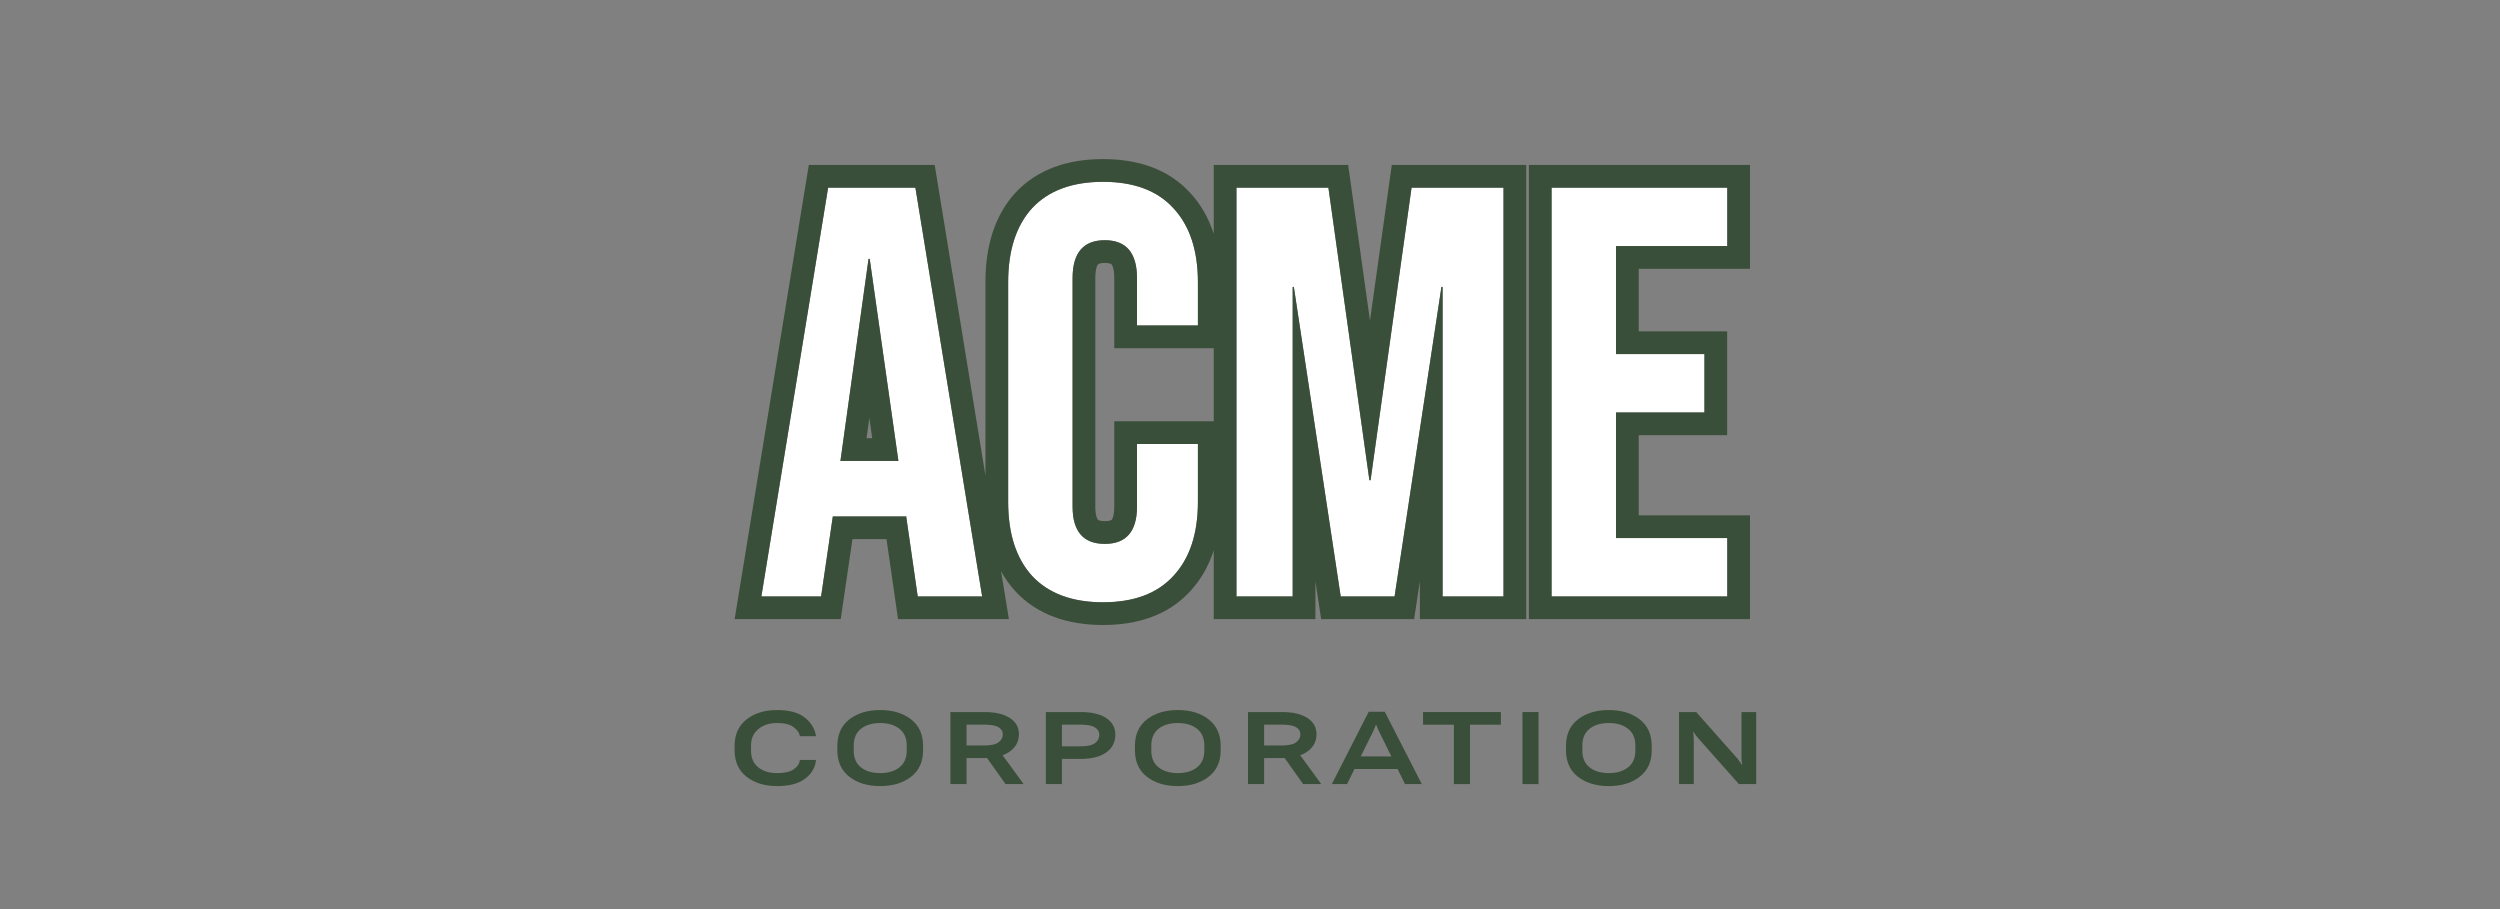 <svg width="220" height="80" viewBox="0 0 220 80" fill="none" xmlns="http://www.w3.org/2000/svg">
<rect x="0" y="0" width="220" height="80" fill="#808080" stroke="none"/>
<g id="Logo">
<g id="ACME">
<path d="M72.875 16.514H80.554L86.429 52.486H80.76L79.73 45.343V45.446H73.287L72.257 52.486H67L72.875 16.514ZM79.06 40.564L76.534 22.783H76.431L73.957 40.564H79.06Z" fill="white"/>
<path d="M97.067 53C94.353 53 92.274 52.229 90.831 50.688C89.423 49.146 88.718 46.97 88.718 44.161V24.839C88.718 22.03 89.423 19.854 90.831 18.312C92.274 16.771 94.353 16 97.067 16C99.781 16 101.843 16.771 103.252 18.312C104.695 19.854 105.416 22.03 105.416 24.839V28.642H100.056V24.479C100.056 22.252 99.112 21.139 97.222 21.139C95.332 21.139 94.387 22.252 94.387 24.479V44.572C94.387 46.765 95.332 47.861 97.222 47.861C99.112 47.861 100.056 46.765 100.056 44.572V39.074H105.416V44.161C105.416 46.97 104.695 49.146 103.252 50.688C101.843 52.229 99.781 53 97.067 53Z" fill="white"/>
<path d="M108.808 16.514H116.899L120.507 42.26H120.61L124.217 16.514H132.309V52.486H126.949V25.25H126.846L122.723 52.486H117.981L113.858 25.25H113.755V52.486H108.808V16.514Z" fill="white"/>
<path d="M136.539 16.514H152V21.653H142.208V31.16H149.99V36.299H142.208V47.347H152V52.486H136.539V16.514Z" fill="white"/>
</g>
<path id="ACME (Stroke)" fill-rule="evenodd" clip-rule="evenodd" d="M71.175 14.514H82.254L86.718 41.847V24.839C86.718 21.706 87.507 18.985 89.355 16.963L89.363 16.954L89.371 16.946C91.293 14.893 93.967 14 97.067 14C100.161 14 102.827 14.889 104.72 16.954C105.687 17.99 106.371 19.21 106.808 20.577V14.514H118.639L120.558 28.215L122.478 14.514H134.309V54.486H124.949V51.144L124.443 54.486H116.261L115.756 51.144V54.486H106.808V48.423C106.371 49.79 105.687 51.01 104.72 52.046C102.827 54.111 100.161 55 97.067 55C93.967 55 91.293 54.108 89.371 52.054L89.363 52.045L89.355 52.037C88.86 51.495 88.442 50.904 88.094 50.268L88.783 54.486H79.028L78.012 47.446H75.016L73.985 54.486H64.647L71.175 14.514ZM73.288 45.446H79.73V45.343L80.76 52.486H86.429L80.554 16.514H72.875L67 52.486H72.257L73.288 45.446ZM106.808 37.074V30.642H98.056V24.479C98.056 23.601 97.863 23.316 97.823 23.268C97.81 23.252 97.791 23.233 97.731 23.209C97.658 23.181 97.502 23.139 97.222 23.139C96.942 23.139 96.786 23.181 96.713 23.209C96.653 23.233 96.634 23.252 96.621 23.268C96.581 23.316 96.387 23.601 96.387 24.479V44.572C96.387 45.427 96.578 45.695 96.611 45.733C96.622 45.746 96.64 45.766 96.703 45.79C96.779 45.819 96.938 45.861 97.222 45.861C97.505 45.861 97.665 45.819 97.741 45.79C97.804 45.766 97.822 45.746 97.833 45.733C97.866 45.695 98.056 45.427 98.056 44.572V37.074H106.808ZM113.756 25.25H113.859L117.982 52.486H122.723L126.846 25.25H126.949V52.486H132.309V16.514H124.217L120.61 42.26H120.507L116.899 16.514H108.808V52.486H113.756V25.25ZM134.539 14.514H154V23.653H144.208V29.16H151.99V38.299H144.208V45.347H154V54.486H134.539V14.514ZM142.208 47.347V36.299H149.99V31.16H142.208V21.653H152V16.514H136.539V52.486H152V47.347H142.208ZM76.431 22.783H76.534L79.06 40.564H73.958L76.431 22.783ZM76.503 36.784L76.255 38.564H76.756L76.503 36.784ZM90.831 50.688C92.274 52.229 94.353 53 97.067 53C99.782 53 101.843 52.229 103.252 50.688C104.695 49.146 105.416 46.97 105.416 44.161V39.074H100.056V44.572C100.056 46.765 99.112 47.861 97.222 47.861C95.332 47.861 94.387 46.765 94.387 44.572V24.479C94.387 22.252 95.332 21.139 97.222 21.139C99.112 21.139 100.056 22.252 100.056 24.479V28.642H105.416V24.839C105.416 22.03 104.695 19.854 103.252 18.312C101.843 16.771 99.782 16 97.067 16C94.353 16 92.274 16.771 90.831 18.312C89.423 19.854 88.718 22.03 88.718 24.839V44.161C88.718 46.97 89.423 49.146 90.831 50.688Z" fill="#3A4F39"/>
<g id="CORPORATION">
<path d="M64.644 66.018C64.644 67.025 64.996 67.805 65.699 68.356C66.402 68.902 67.295 69.176 68.377 69.176C69.443 69.176 70.262 68.963 70.832 68.537C71.406 68.107 71.728 67.576 71.799 66.943L71.805 66.873H70.381L70.375 66.943C70.348 67.201 70.178 67.447 69.865 67.682C69.553 67.916 69.057 68.033 68.377 68.033C67.697 68.033 67.147 67.863 66.725 67.523C66.303 67.184 66.092 66.701 66.092 66.076V65.584C66.092 64.994 66.303 64.522 66.725 64.166C67.15 63.807 67.699 63.627 68.371 63.627C69.031 63.627 69.516 63.744 69.824 63.978C70.133 64.209 70.316 64.453 70.375 64.711L70.381 64.787H71.805L71.799 64.717C71.686 64.088 71.353 63.559 70.803 63.129C70.252 62.699 69.443 62.484 68.377 62.484C67.295 62.484 66.402 62.758 65.699 63.305C64.996 63.852 64.644 64.631 64.644 65.643V66.018Z" fill="#3A4F39"/>
<path d="M73.686 66.018C73.686 67.029 74.038 67.809 74.741 68.356C75.444 68.902 76.35 69.176 77.46 69.176C78.565 69.176 79.469 68.902 80.173 68.356C80.88 67.809 81.233 67.029 81.233 66.018V65.643C81.233 64.631 80.88 63.852 80.173 63.305C79.469 62.758 78.565 62.484 77.46 62.484C76.35 62.484 75.444 62.758 74.741 63.305C74.038 63.852 73.686 64.631 73.686 65.643V66.018ZM75.128 66.07V65.596C75.128 64.963 75.339 64.477 75.76 64.137C76.186 63.797 76.753 63.627 77.46 63.627C78.163 63.627 78.727 63.797 79.153 64.137C79.579 64.477 79.792 64.963 79.792 65.596V66.07C79.792 66.699 79.579 67.184 79.153 67.523C78.727 67.863 78.163 68.033 77.46 68.033C76.753 68.033 76.186 67.863 75.76 67.523C75.339 67.184 75.128 66.699 75.128 66.07Z" fill="#3A4F39"/>
<path d="M83.636 69H85.054V66.709H86.607C87.579 66.709 88.332 66.518 88.863 66.135C89.398 65.752 89.665 65.242 89.665 64.606C89.665 64.004 89.398 63.529 88.863 63.182C88.332 62.834 87.579 62.66 86.607 62.66H83.636V69ZM85.054 65.602V63.768H86.589C87.207 63.768 87.636 63.846 87.878 64.002C88.124 64.158 88.248 64.361 88.248 64.611C88.248 64.897 88.124 65.133 87.878 65.32C87.636 65.508 87.207 65.602 86.589 65.602H85.054ZM88.488 69H90.082L87.978 66.117L86.413 66.076L88.488 69Z" fill="#3A4F39"/>
<path d="M92.033 69H93.451V66.785H95.08C96.069 66.785 96.826 66.594 97.354 66.211C97.885 65.828 98.15 65.311 98.15 64.658C98.15 64.037 97.885 63.549 97.354 63.193C96.826 62.838 96.07 62.66 95.086 62.66H92.033V69ZM93.451 65.678V63.768H95.033C95.666 63.768 96.108 63.85 96.358 64.014C96.612 64.178 96.738 64.393 96.738 64.658C96.738 64.959 96.612 65.205 96.358 65.397C96.108 65.584 95.666 65.678 95.033 65.678H93.451Z" fill="#3A4F39"/>
<path d="M99.874 66.018C99.874 67.029 100.225 67.809 100.929 68.356C101.632 68.902 102.538 69.176 103.647 69.176C104.753 69.176 105.657 68.902 106.36 68.356C107.067 67.809 107.421 67.029 107.421 66.018V65.643C107.421 64.631 107.067 63.852 106.36 63.305C105.657 62.758 104.753 62.484 103.647 62.484C102.538 62.484 101.632 62.758 100.929 63.305C100.225 63.852 99.874 64.631 99.874 65.643V66.018ZM101.315 66.07V65.596C101.315 64.963 101.526 64.477 101.948 64.137C102.374 63.797 102.94 63.627 103.647 63.627C104.35 63.627 104.915 63.797 105.341 64.137C105.766 64.477 105.979 64.963 105.979 65.596V66.07C105.979 66.699 105.766 67.184 105.341 67.523C104.915 67.863 104.35 68.033 103.647 68.033C102.94 68.033 102.374 67.863 101.948 67.523C101.526 67.184 101.315 66.699 101.315 66.07Z" fill="#3A4F39"/>
<path d="M109.824 69H111.242V66.709H112.795C113.767 66.709 114.519 66.518 115.05 66.135C115.586 65.752 115.853 65.242 115.853 64.606C115.853 64.004 115.586 63.529 115.05 63.182C114.519 62.834 113.767 62.66 112.795 62.66H109.824V69ZM111.242 65.602V63.768H112.777C113.394 63.768 113.824 63.846 114.066 64.002C114.312 64.158 114.435 64.361 114.435 64.611C114.435 64.897 114.312 65.133 114.066 65.32C113.824 65.508 113.394 65.602 112.777 65.602H111.242ZM114.675 69H116.269L114.166 66.117L112.601 66.076L114.675 69Z" fill="#3A4F39"/>
<path d="M117.201 69H118.537L120.823 64.394C120.869 64.293 120.912 64.195 120.951 64.102C120.994 64.008 121.032 63.912 121.063 63.815H121.121C121.157 63.912 121.194 64.008 121.233 64.102C121.272 64.195 121.317 64.293 121.368 64.394L123.641 69H125.118L121.86 62.631H120.448L117.201 69ZM118.649 67.67H123.6L123.096 66.568L119.153 66.562L118.649 67.67Z" fill="#3A4F39"/>
<path d="M125.23 63.773H127.942V69H129.36V63.773H132.079V62.66H125.23V63.773Z" fill="#3A4F39"/>
<path d="M133.978 69H135.39V62.66H133.978V69Z" fill="#3A4F39"/>
<path d="M137.805 66.018C137.805 67.029 138.157 67.809 138.86 68.356C139.563 68.902 140.469 69.176 141.579 69.176C142.684 69.176 143.588 68.902 144.291 68.356C144.999 67.809 145.352 67.029 145.352 66.018V65.643C145.352 64.631 144.999 63.852 144.291 63.305C143.588 62.758 142.684 62.484 141.579 62.484C140.469 62.484 139.563 62.758 138.86 63.305C138.157 63.852 137.805 64.631 137.805 65.643V66.018ZM139.247 66.07V65.596C139.247 64.963 139.457 64.477 139.879 64.137C140.305 63.797 140.872 63.627 141.579 63.627C142.282 63.627 142.846 63.797 143.272 64.137C143.698 64.477 143.911 64.963 143.911 65.596V66.07C143.911 66.699 143.698 67.184 143.272 67.523C142.846 67.863 142.282 68.033 141.579 68.033C140.872 68.033 140.305 67.863 139.879 67.523C139.457 67.184 139.247 66.699 139.247 66.07Z" fill="#3A4F39"/>
<path d="M147.755 69H149.05V65.022C149.05 64.932 149.044 64.834 149.032 64.728C149.021 64.623 149.007 64.525 148.991 64.436H149.056C149.103 64.514 149.155 64.596 149.214 64.682C149.277 64.768 149.345 64.853 149.419 64.939L153.023 69H154.546V62.66H153.251V66.621C153.251 66.715 153.255 66.822 153.263 66.943C153.275 67.061 153.29 67.166 153.31 67.26H153.251C153.196 67.178 153.138 67.09 153.075 66.996C153.013 66.902 152.945 66.812 152.87 66.727L149.267 62.66H147.755V69Z" fill="#3A4F39"/>
</g>
</g>
</svg>
